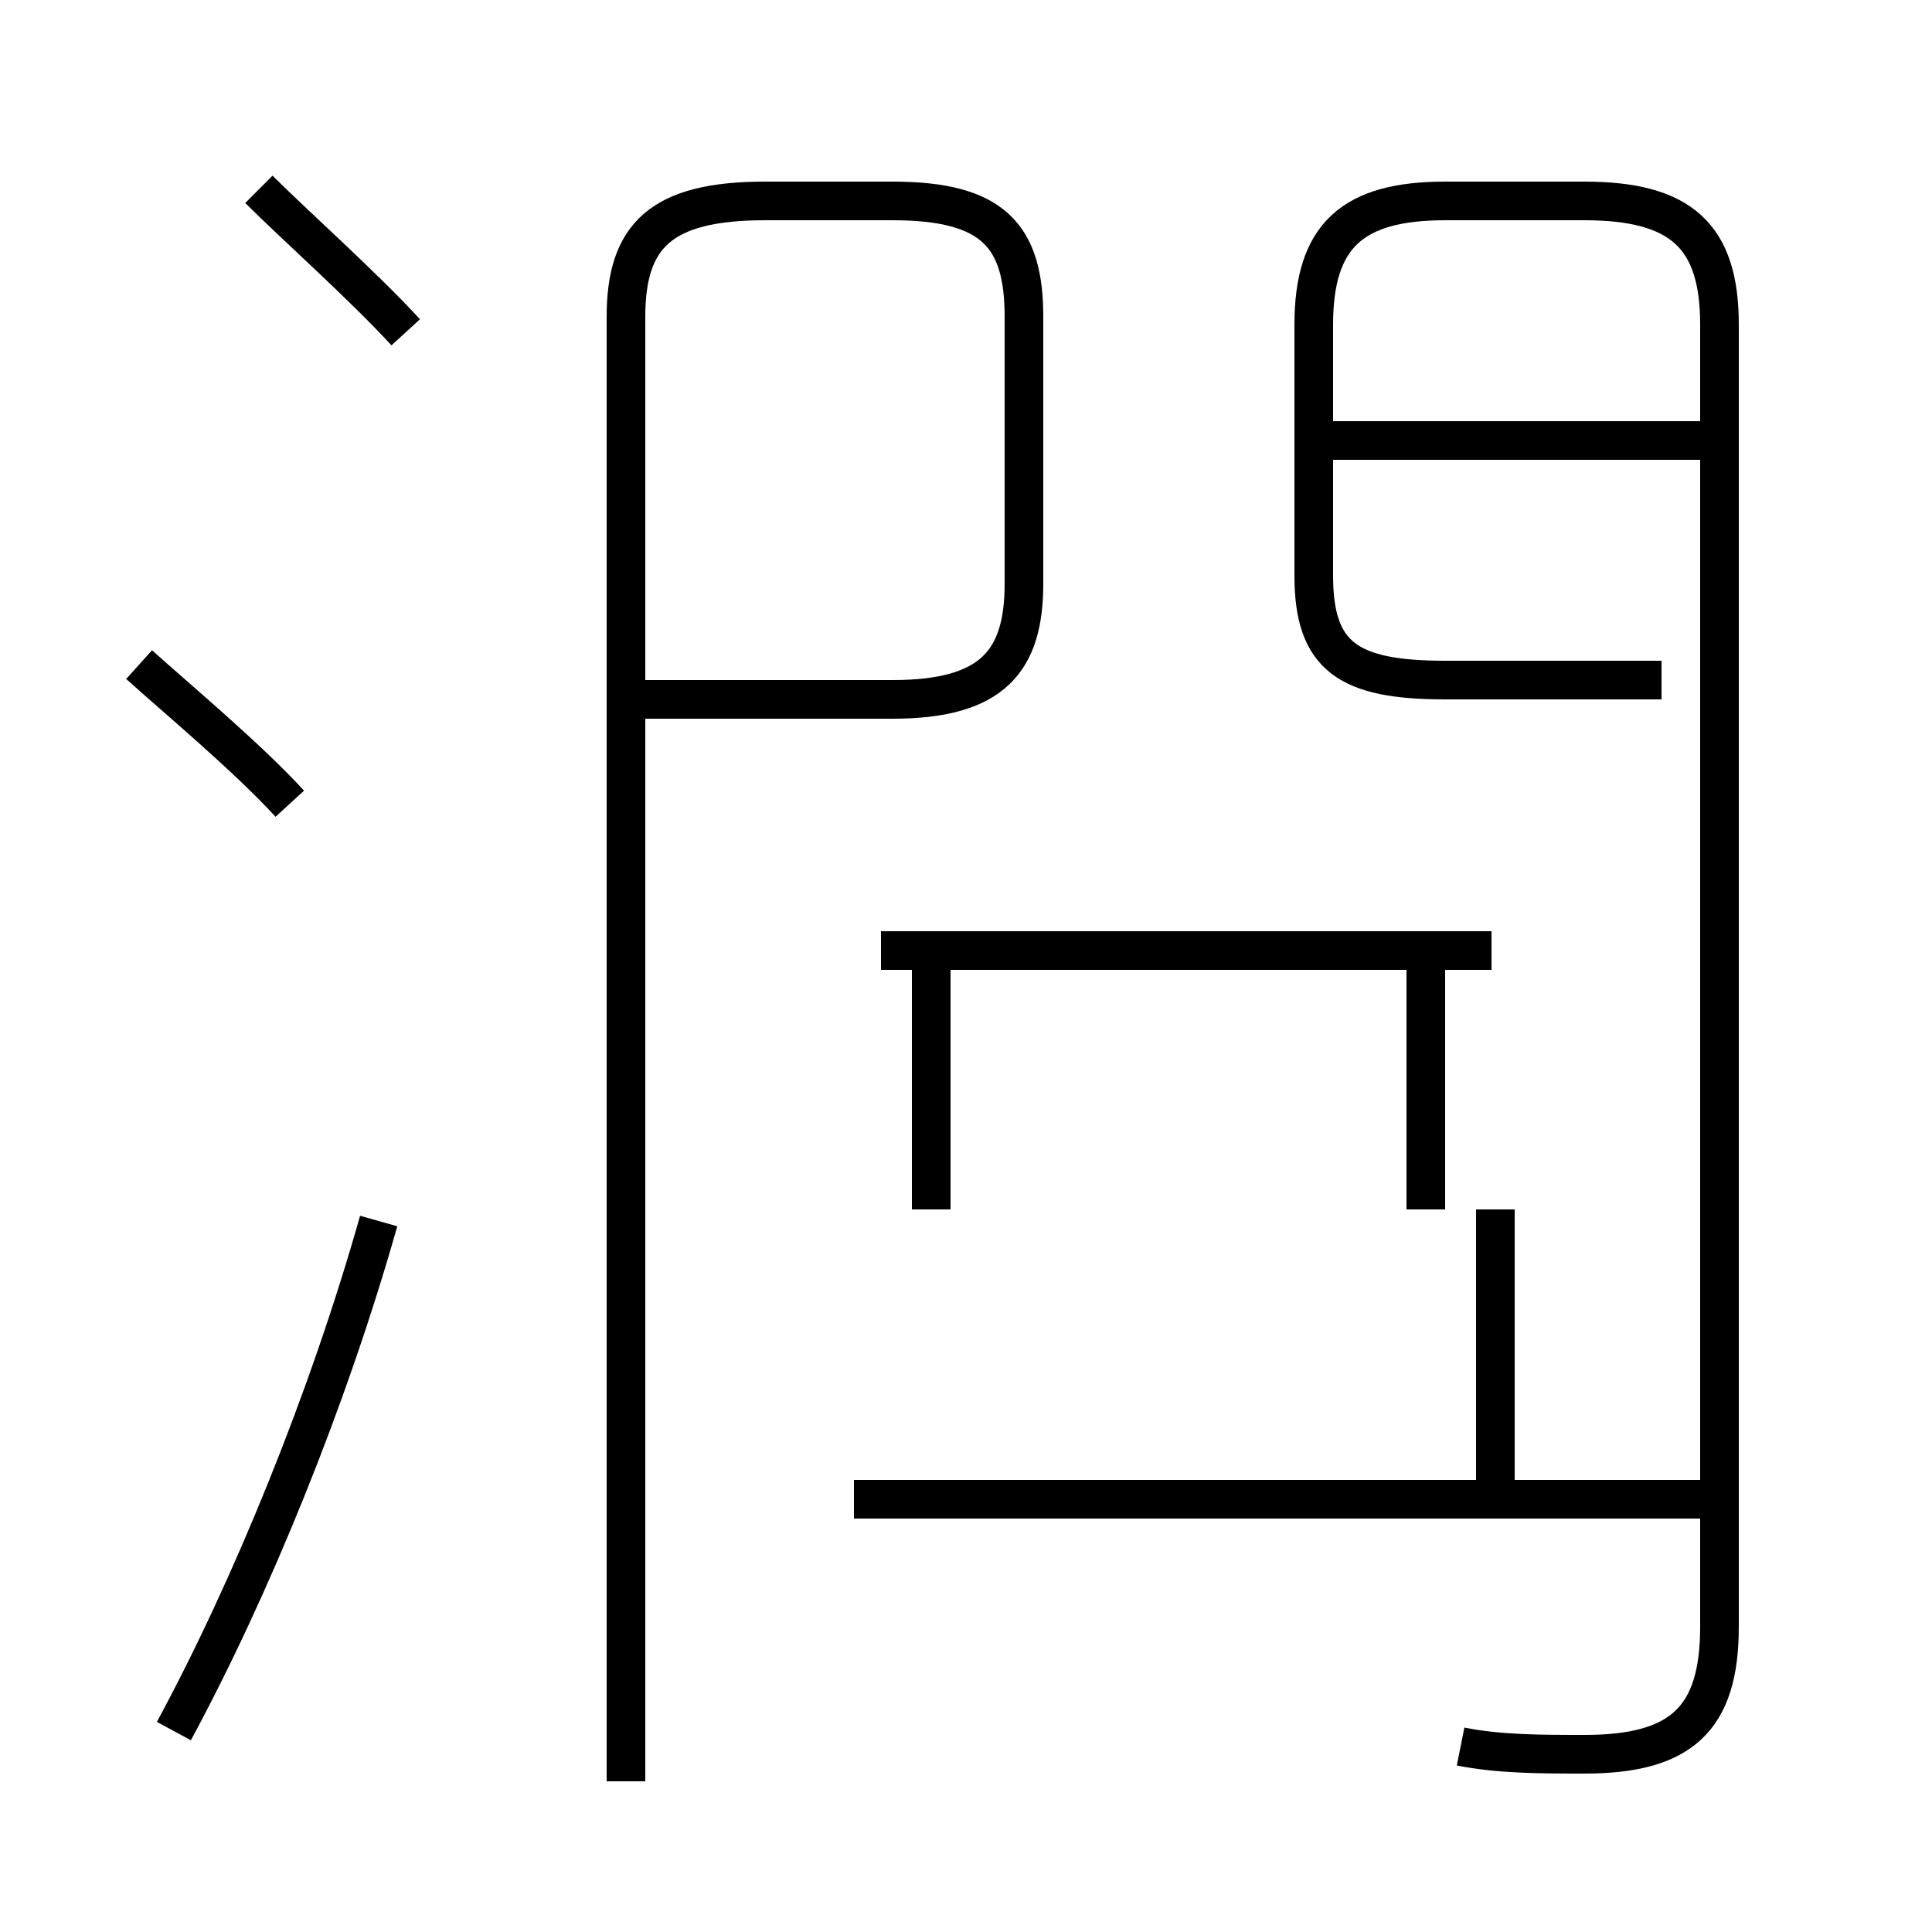 <?xml version='1.0' encoding='utf8'?>
<svg viewBox="0.0 -44.0 50.0 50.0" version="1.1" xmlns="http://www.w3.org/2000/svg">
<rect x="0.0" y="-44.0" width="50.0" height="50.0" fill="#808080" stroke="none"/>
<rect x="-1000" y="-1000" width="2000" height="2000" stroke="white" fill="white"/>
<g style="fill:none; stroke:#000000;  stroke-width:1">
<path d="M 37.8 -1.2 C 38.8 -1.4 39.9 -1.4 41.0 -1.4 C 43.5 -1.4 44.5 -0.5 44.5 1.9 L 44.5 35.6 C 44.5 37.9 43.5 38.8 41.0 38.8 L 37.4 38.8 C 35.0 38.8 34.0 37.9 34.0 35.6 L 34.0 29.1 C 34.0 27.0 34.9 26.4 37.4 26.4 L 43.0 26.4 M 44.1 32.6 L 34.4 32.6 M 44.1 32.6 L 34.4 32.6 M 16.2 -2.1 L 16.2 35.8 C 16.2 37.9 17.1 38.8 19.8 38.8 L 23.1 38.8 C 25.7 38.8 26.5 37.9 26.5 35.8 L 26.5 28.9 C 26.5 26.9 25.7 25.9 23.1 25.9 L 16.6 25.9 M 44.9 5.2 L 22.1 5.2 M 38.7 5.2 L 38.7 12.7 M 24.1 12.7 L 24.1 19.4 M 36.9 12.7 L 36.9 19.4 M 38.6 19.4 L 22.8 19.4 M 10.5 35.4 C 9.4 36.6 7.6 38.2 6.7 39.1 M 4.5 -0.8 C 6.5 2.9 8.5 7.8 9.8 12.4 M 7.5 23.2 C 6.4 24.4 4.6 25.9 3.6 26.8 " transform="scale(1, -1)" />
</g>
</svg>
